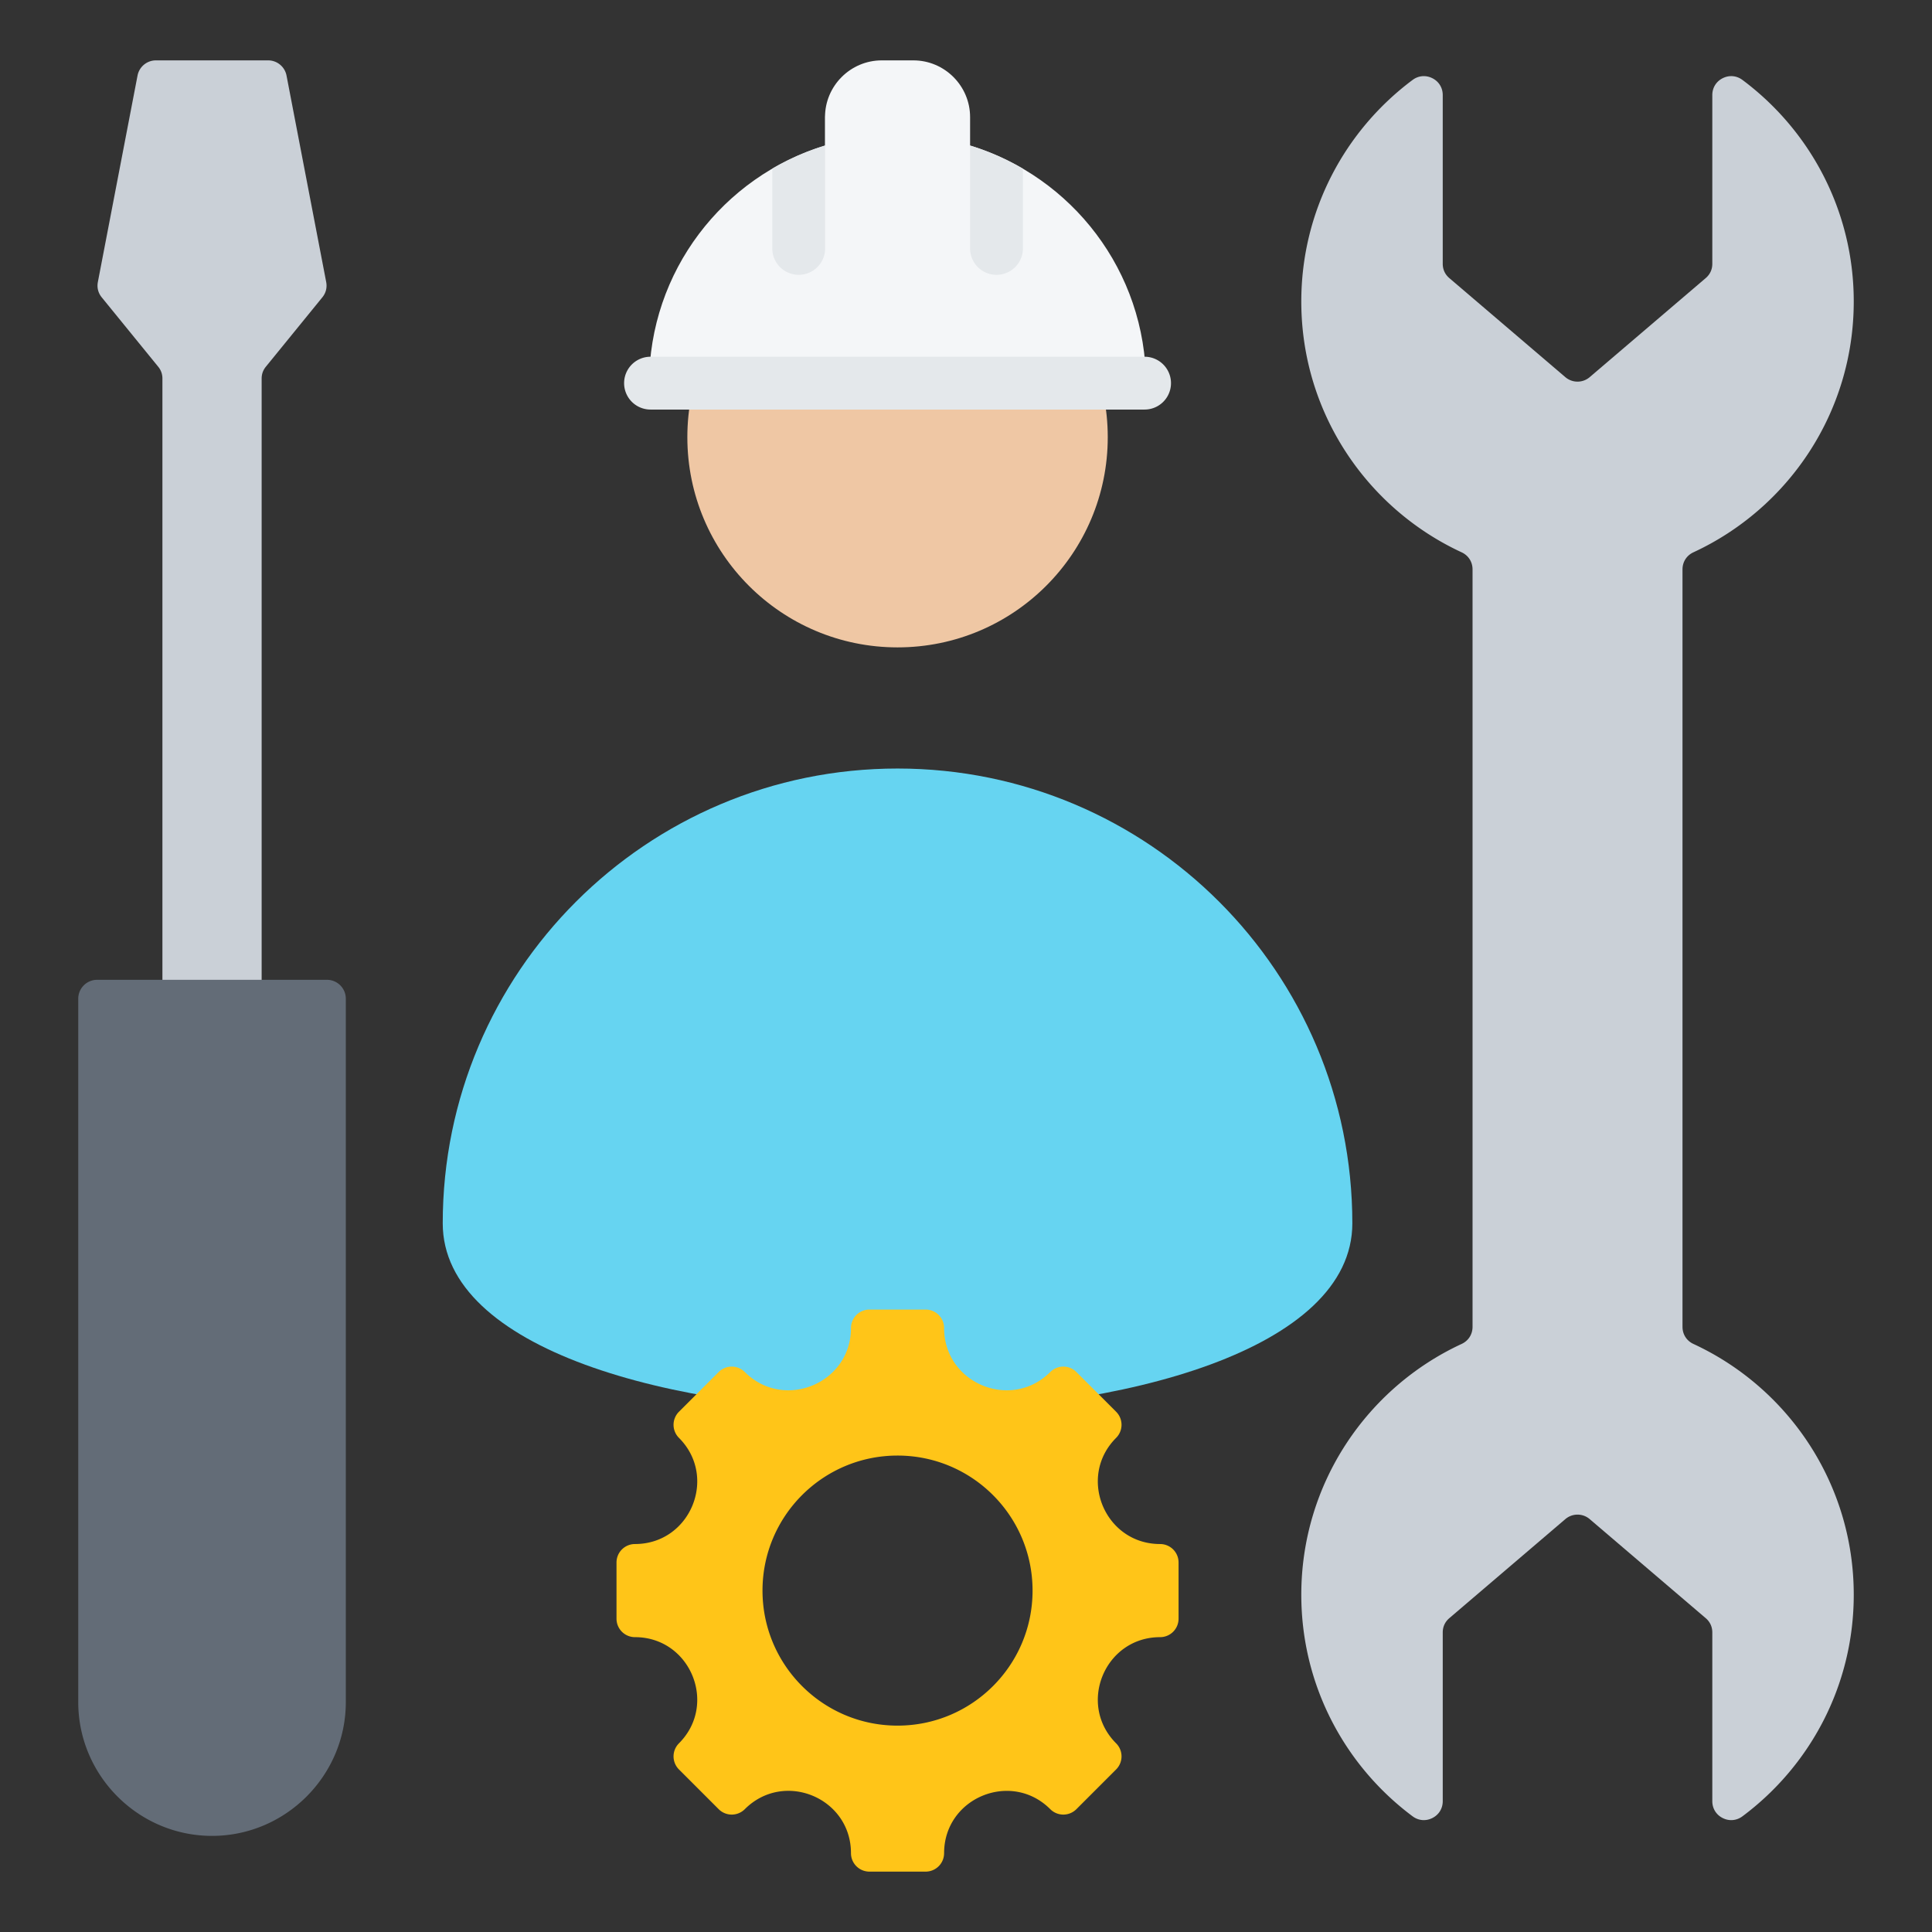 <svg xmlns="http://www.w3.org/2000/svg" version="1.1" xmlns:xlink="http://www.w3.org/1999/xlink" width="100" height="100" x="0" y="0" viewBox="0 0 512 512" style="enable-background:new 0 0 512 512" xml:space="preserve" class=""><rect x="0" y="0" width="512" height="512" fill="#333333" stroke="none"/><g><g fill-rule="evenodd" clip-rule="evenodd"><path fill="#66d4f1" d="M358.384 324.19c0 66.563-241.055 66.563-241.055 0 0-66.562 53.968-120.523 120.532-120.523 66.563 0 120.523 53.961 120.523 120.523z" opacity="1" data-original="#66d4f1"></path><path fill="#efc7a4" d="M182.154 115.858c0 30.767 24.939 55.706 55.707 55.706 30.767 0 55.706-24.939 55.706-55.706 0-30.758-24.939-55.698-55.706-55.698-30.767.001-55.707 24.94-55.707 55.698z" opacity="1" data-original="#efc7a4"></path><path fill="#f4f6f8" d="M172.027 101.538v.005h131.667v-.005c0-29.663-19.628-54.744-46.609-62.969V31.04c0-8.284-6.756-15.04-15.04-15.04h-8.37c-8.284 0-15.04 6.756-15.04 15.04v7.529c-26.98 8.225-46.608 33.306-46.608 62.969z" opacity="1" data-original="#f4f6f8" class=""></path><g fill="#e4e8eb"><path d="M271.085 44.706a65.418 65.418 0 0 0-14-6.137v27.266a7 7 0 1 0 14 0zm-52.439-14.189c-.006.174-.01.348-.01.523v7.529a65.513 65.513 0 0 0-13.97 6.12v21.145a7 7 0 1 0 14 0V31.04a8.223 8.223 0 0 0-.02-.523zM172.395 108.538a7 7 0 1 1 0-14h130.931a7 7 0 1 1 0 14z" fill="#e4e8eb" opacity="1" data-original="#e4e8eb"></path></g><path fill="#cad0d7" d="m70.461 97.178 14.947-18.363c.966-1.187 1.321-2.596 1.032-4.1L75.938 20.056A4.963 4.963 0 0 0 71.028 16H41.353a4.963 4.963 0 0 0-4.91 4.056L25.94 74.715c-.289 1.503.066 2.913 1.032 4.1L41.92 97.178a4.811 4.811 0 0 1 1.122 3.156v252.039c0 2.754 2.246 5 5 5H64.34a5.01 5.01 0 0 0 4.999-5V100.334c0-1.197.366-2.227 1.122-3.156z" opacity="1" data-original="#cad0d7" class=""></path><path fill="#636c77" d="M91.645 264.658v186.416c0 19.496-15.954 35.454-35.454 35.454s-35.454-15.954-35.454-35.454V264.658a5.009 5.009 0 0 1 5-4.999h60.909a5.008 5.008 0 0 1 4.999 4.999z" opacity="1" data-original="#636c77"></path><path fill="#cad0d7" d="m414.814 99.932-30.72-26.227c-1.152-.984-1.754-2.288-1.754-3.802v-44.71c0-1.938-1.025-3.599-2.757-4.469-1.733-.869-3.677-.698-5.231.46-17.901 13.345-29.495 34.678-29.495 58.722 0 29.457 17.401 54.846 42.483 66.46 1.809.838 2.899 2.543 2.899 4.536v200.722c0 1.994-1.09 3.699-2.899 4.537-25.082 11.614-42.483 37.003-42.483 66.46 0 24.044 11.594 45.377 29.495 58.722 1.554 1.158 3.498 1.329 5.23.46 1.733-.869 2.758-2.53 2.758-4.469v-44.709c0-1.515.601-2.819 1.754-3.802l30.72-26.227a4.969 4.969 0 0 1 6.492 0l30.72 26.227c1.152.984 1.753 2.288 1.753 3.802v44.709c0 1.938 1.025 3.599 2.758 4.469 1.732.869 3.677.698 5.23-.46 17.901-13.345 29.495-34.678 29.495-58.722 0-29.457-17.401-54.846-42.483-66.46-1.809-.838-2.899-2.543-2.899-4.537V150.902c0-1.994 1.09-3.699 2.899-4.536 25.082-11.614 42.483-37.003 42.483-66.46 0-24.044-11.595-45.377-29.496-58.722-1.554-1.159-3.498-1.33-5.231-.46-1.732.869-2.757 2.531-2.757 4.469v44.709c0 1.515-.601 2.819-1.753 3.802l-30.72 26.227a4.967 4.967 0 0 1-6.491.001z" opacity="1" data-original="#cad0d7" class=""></path><path fill="#ffc518" d="M307.44 433.863c-14.666 0-22.025 17.768-11.655 28.138a4.894 4.894 0 0 1 0 6.919l-10.532 10.532a4.892 4.892 0 0 1-6.919 0c-10.37-10.37-28.138-3.011-28.138 11.655a4.892 4.892 0 0 1-4.892 4.892h-14.895a4.892 4.892 0 0 1-4.892-4.892c0-14.684-17.755-22.038-28.138-11.655a4.892 4.892 0 0 1-6.919 0l-10.532-10.532a4.894 4.894 0 0 1 0-6.919c10.37-10.37 3.012-28.138-11.655-28.138a4.892 4.892 0 0 1-4.892-4.892v-14.894a4.892 4.892 0 0 1 4.892-4.892c14.666 0 22.025-17.768 11.655-28.138a4.894 4.894 0 0 1 0-6.919l10.532-10.533a4.894 4.894 0 0 1 6.919 0c10.37 10.37 28.138 3.012 28.138-11.655a4.892 4.892 0 0 1 4.892-4.892h14.895a4.892 4.892 0 0 1 4.892 4.892c0 14.666 17.768 22.025 28.138 11.655a4.894 4.894 0 0 1 6.919 0l10.532 10.533a4.894 4.894 0 0 1 0 6.919c-10.37 10.37-3.011 28.138 11.655 28.138a4.892 4.892 0 0 1 4.892 4.892v14.894a4.891 4.891 0 0 1-4.892 4.892zm-69.584-48.123c-19.763 0-35.784 16.021-35.784 35.784s16.021 35.784 35.784 35.784 35.784-16.021 35.784-35.784-16.02-35.784-35.784-35.784z" opacity="1" data-original="#fdcd56" class=""></path></g></g></svg>